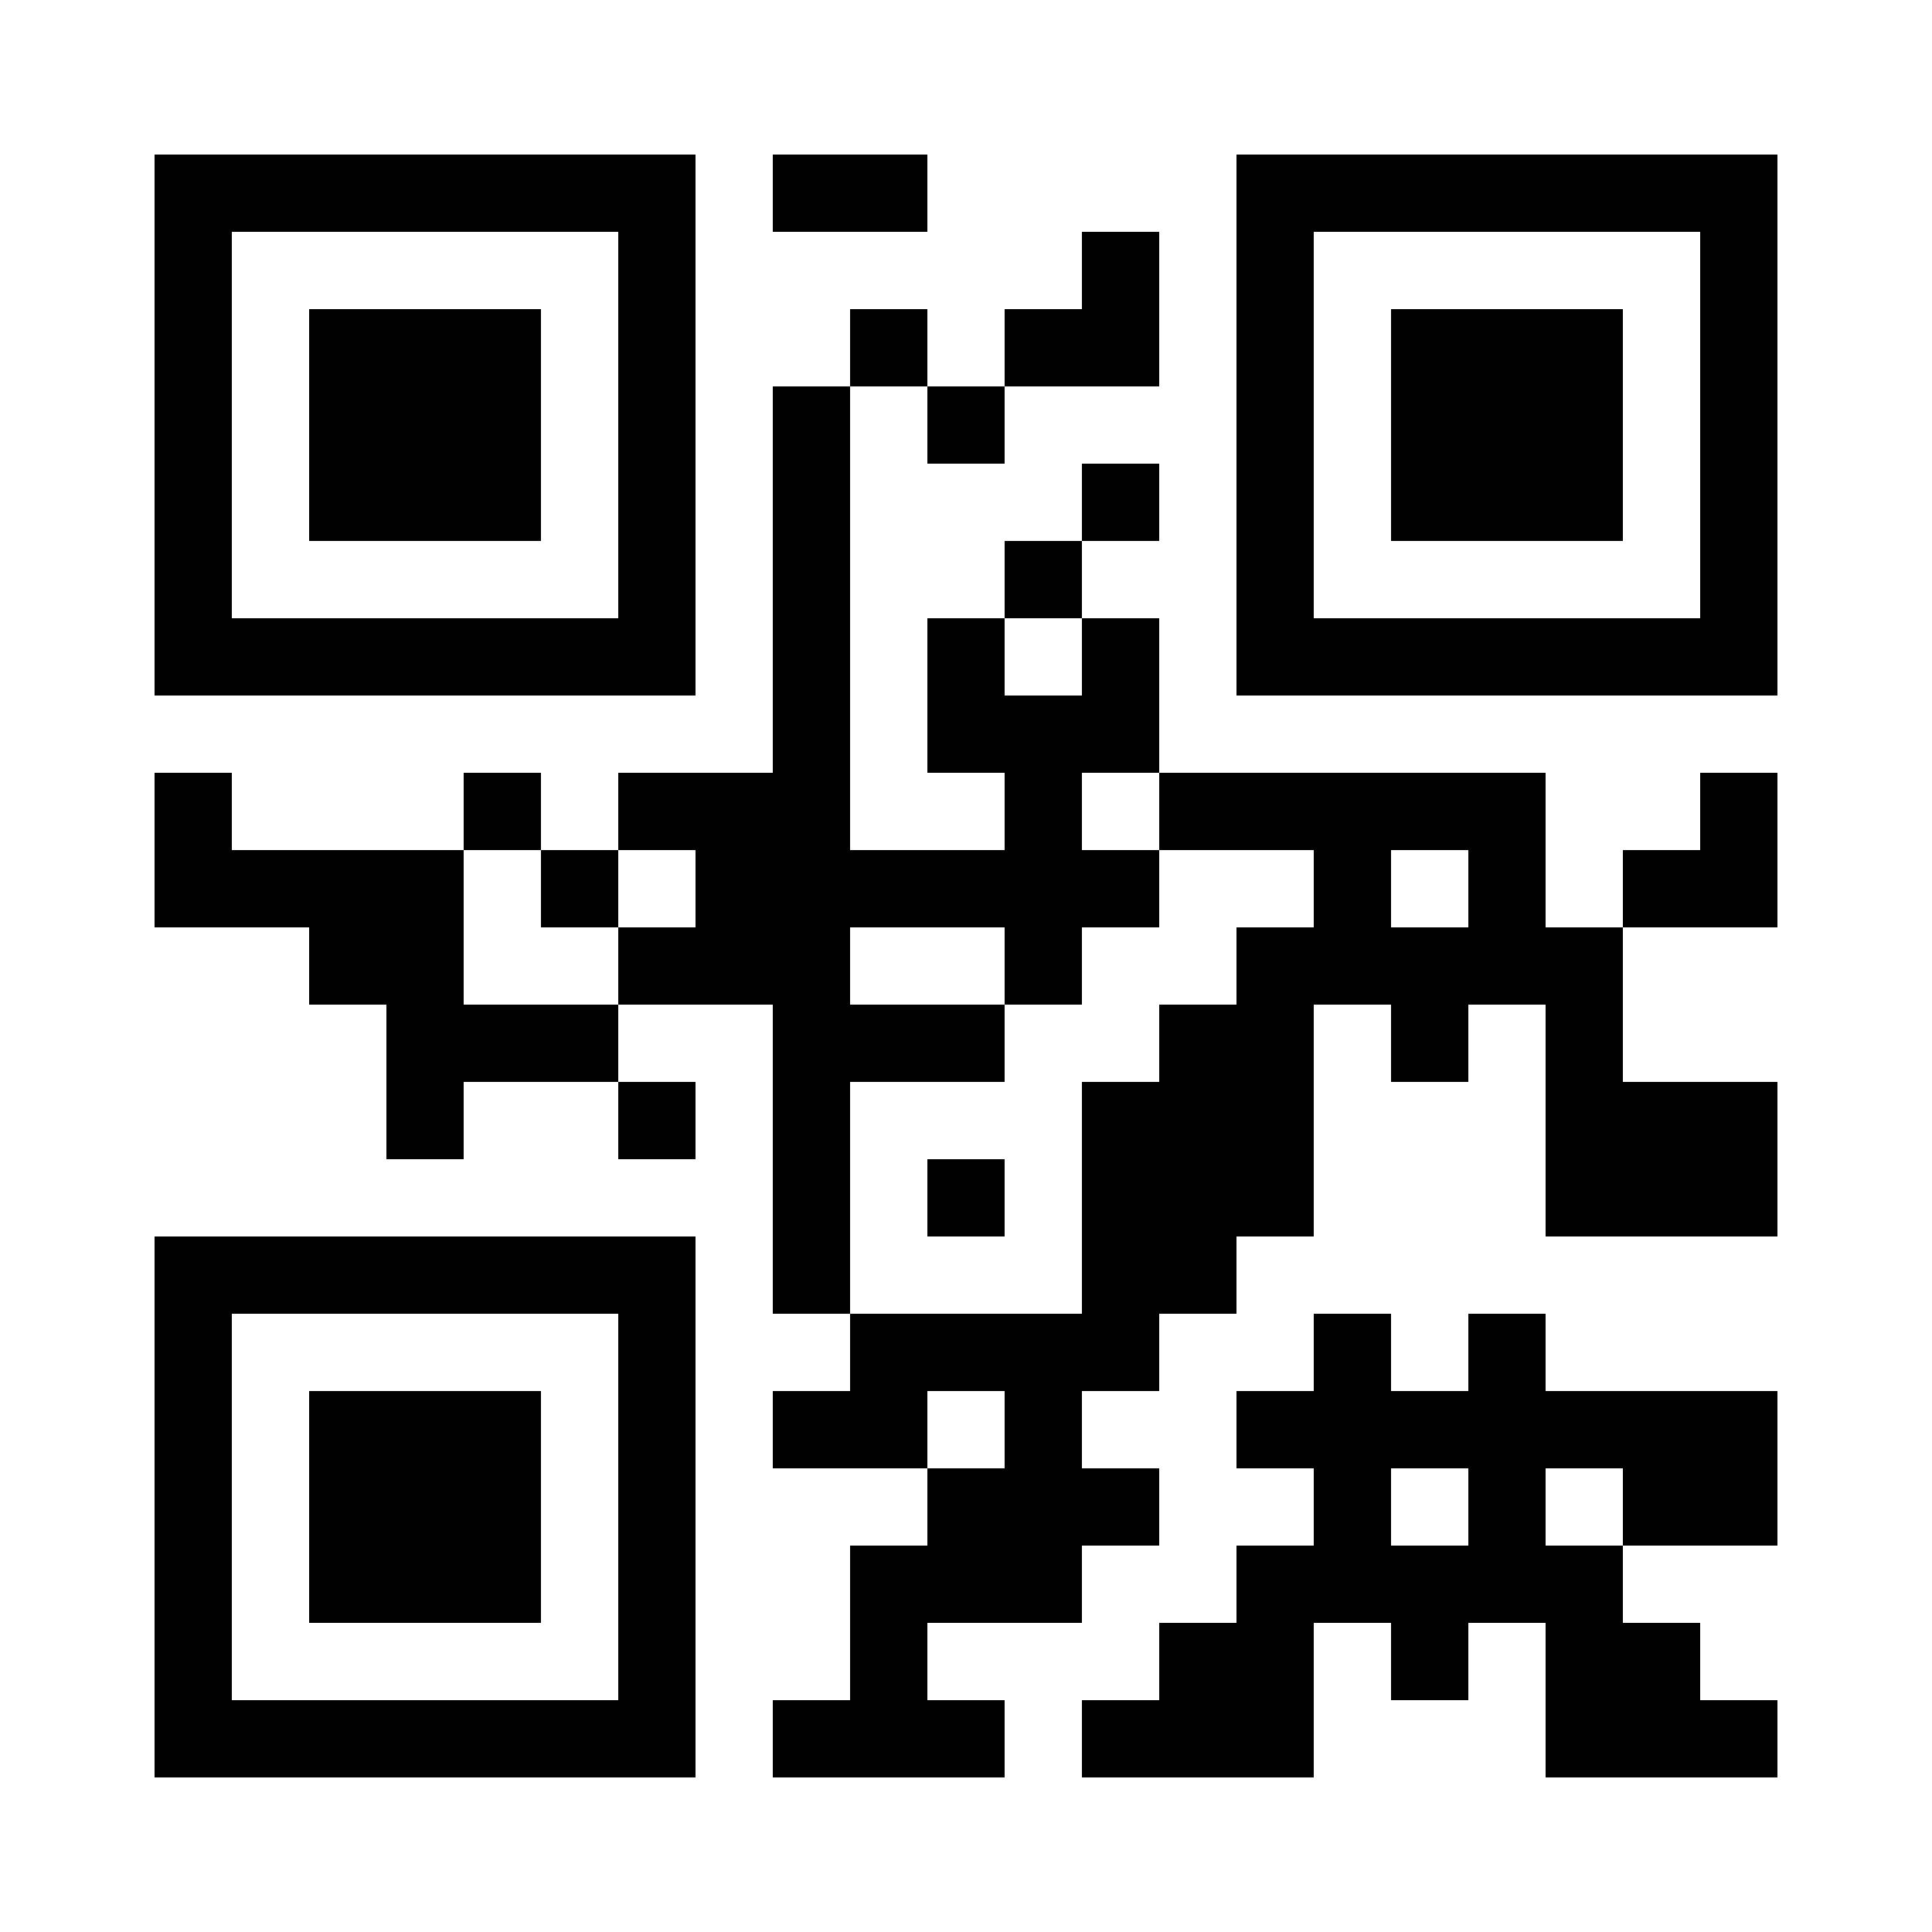 <svg viewBox="0 0 25 25" xmlns="http://www.w3.org/2000/svg"><rect width="25" height="25" fill="white"/><path d="M2 2h1v1H2Zm1 0h1v1H3Zm1 0h1v1H4Zm1 0h1v1H5Zm1 0h1v1H6Zm1 0h1v1H7Zm1 0h1v1H8Zm2 0h1v1h-1Zm1 0h1v1h-1Zm5 0h1v1h-1Zm1 0h1v1h-1Zm1 0h1v1h-1Zm1 0h1v1h-1Zm1 0h1v1h-1Zm1 0h1v1h-1Zm1 0h1v1h-1ZM2 3h1v1H2Zm6 0h1v1H8Zm6 0h1v1h-1Zm2 0h1v1h-1Zm6 0h1v1h-1ZM2 4h1v1H2Zm2 0h1v1H4Zm1 0h1v1H5Zm1 0h1v1H6Zm2 0h1v1H8Zm3 0h1v1h-1Zm2 0h1v1h-1Zm1 0h1v1h-1Zm2 0h1v1h-1Zm2 0h1v1h-1Zm1 0h1v1h-1Zm1 0h1v1h-1Zm2 0h1v1h-1ZM2 5h1v1H2Zm2 0h1v1H4Zm1 0h1v1H5Zm1 0h1v1H6Zm2 0h1v1H8Zm2 0h1v1h-1Zm2 0h1v1h-1Zm4 0h1v1h-1Zm2 0h1v1h-1Zm1 0h1v1h-1Zm1 0h1v1h-1Zm2 0h1v1h-1ZM2 6h1v1H2Zm2 0h1v1H4Zm1 0h1v1H5Zm1 0h1v1H6Zm2 0h1v1H8Zm2 0h1v1h-1Zm4 0h1v1h-1Zm2 0h1v1h-1Zm2 0h1v1h-1Zm1 0h1v1h-1Zm1 0h1v1h-1Zm2 0h1v1h-1ZM2 7h1v1H2Zm6 0h1v1H8Zm2 0h1v1h-1Zm3 0h1v1h-1Zm3 0h1v1h-1Zm6 0h1v1h-1ZM2 8h1v1H2Zm1 0h1v1H3Zm1 0h1v1H4Zm1 0h1v1H5Zm1 0h1v1H6Zm1 0h1v1H7Zm1 0h1v1H8Zm2 0h1v1h-1Zm2 0h1v1h-1Zm2 0h1v1h-1Zm2 0h1v1h-1Zm1 0h1v1h-1Zm1 0h1v1h-1Zm1 0h1v1h-1Zm1 0h1v1h-1Zm1 0h1v1h-1Zm1 0h1v1h-1ZM10 9h1v1h-1Zm2 0h1v1h-1Zm1 0h1v1h-1Zm1 0h1v1h-1ZM2 10h1v1H2Zm4 0h1v1H6Zm2 0h1v1H8Zm1 0h1v1H9Zm1 0h1v1h-1Zm3 0h1v1h-1Zm2 0h1v1h-1Zm1 0h1v1h-1Zm1 0h1v1h-1Zm1 0h1v1h-1Zm1 0h1v1h-1Zm3 0h1v1h-1ZM2 11h1v1H2Zm1 0h1v1H3Zm1 0h1v1H4Zm1 0h1v1H5Zm2 0h1v1H7Zm2 0h1v1H9Zm1 0h1v1h-1Zm1 0h1v1h-1Zm1 0h1v1h-1Zm1 0h1v1h-1Zm1 0h1v1h-1Zm3 0h1v1h-1Zm2 0h1v1h-1Zm2 0h1v1h-1Zm1 0h1v1h-1ZM4 12h1v1H4Zm1 0h1v1H5Zm3 0h1v1H8Zm1 0h1v1H9Zm1 0h1v1h-1Zm3 0h1v1h-1Zm3 0h1v1h-1Zm1 0h1v1h-1Zm1 0h1v1h-1Zm1 0h1v1h-1Zm1 0h1v1h-1ZM5 13h1v1H5Zm1 0h1v1H6Zm1 0h1v1H7Zm3 0h1v1h-1Zm1 0h1v1h-1Zm1 0h1v1h-1Zm3 0h1v1h-1Zm1 0h1v1h-1Zm2 0h1v1h-1Zm2 0h1v1h-1ZM5 14h1v1H5Zm3 0h1v1H8Zm2 0h1v1h-1Zm4 0h1v1h-1Zm1 0h1v1h-1Zm1 0h1v1h-1Zm4 0h1v1h-1Zm1 0h1v1h-1Zm1 0h1v1h-1Zm-12 1h1v1h-1Zm2 0h1v1h-1Zm2 0h1v1h-1Zm1 0h1v1h-1Zm1 0h1v1h-1Zm4 0h1v1h-1Zm1 0h1v1h-1Zm1 0h1v1h-1ZM2 16h1v1H2Zm1 0h1v1H3Zm1 0h1v1H4Zm1 0h1v1H5Zm1 0h1v1H6Zm1 0h1v1H7Zm1 0h1v1H8Zm2 0h1v1h-1Zm4 0h1v1h-1Zm1 0h1v1h-1ZM2 17h1v1H2Zm6 0h1v1H8Zm3 0h1v1h-1Zm1 0h1v1h-1Zm1 0h1v1h-1Zm1 0h1v1h-1Zm3 0h1v1h-1Zm2 0h1v1h-1ZM2 18h1v1H2Zm2 0h1v1H4Zm1 0h1v1H5Zm1 0h1v1H6Zm2 0h1v1H8Zm2 0h1v1h-1Zm1 0h1v1h-1Zm2 0h1v1h-1Zm3 0h1v1h-1Zm1 0h1v1h-1Zm1 0h1v1h-1Zm1 0h1v1h-1Zm1 0h1v1h-1Zm1 0h1v1h-1Zm1 0h1v1h-1ZM2 19h1v1H2Zm2 0h1v1H4Zm1 0h1v1H5Zm1 0h1v1H6Zm2 0h1v1H8Zm4 0h1v1h-1Zm1 0h1v1h-1Zm1 0h1v1h-1Zm3 0h1v1h-1Zm2 0h1v1h-1Zm2 0h1v1h-1Zm1 0h1v1h-1ZM2 20h1v1H2Zm2 0h1v1H4Zm1 0h1v1H5Zm1 0h1v1H6Zm2 0h1v1H8Zm3 0h1v1h-1Zm1 0h1v1h-1Zm1 0h1v1h-1Zm3 0h1v1h-1Zm1 0h1v1h-1Zm1 0h1v1h-1Zm1 0h1v1h-1Zm1 0h1v1h-1ZM2 21h1v1H2Zm6 0h1v1H8Zm3 0h1v1h-1Zm4 0h1v1h-1Zm1 0h1v1h-1Zm2 0h1v1h-1Zm2 0h1v1h-1Zm1 0h1v1h-1ZM2 22h1v1H2Zm1 0h1v1H3Zm1 0h1v1H4Zm1 0h1v1H5Zm1 0h1v1H6Zm1 0h1v1H7Zm1 0h1v1H8Zm2 0h1v1h-1Zm1 0h1v1h-1Zm1 0h1v1h-1Zm2 0h1v1h-1Zm1 0h1v1h-1Zm1 0h1v1h-1Zm4 0h1v1h-1Zm1 0h1v1h-1Zm1 0h1v1h-1Z"/></svg>